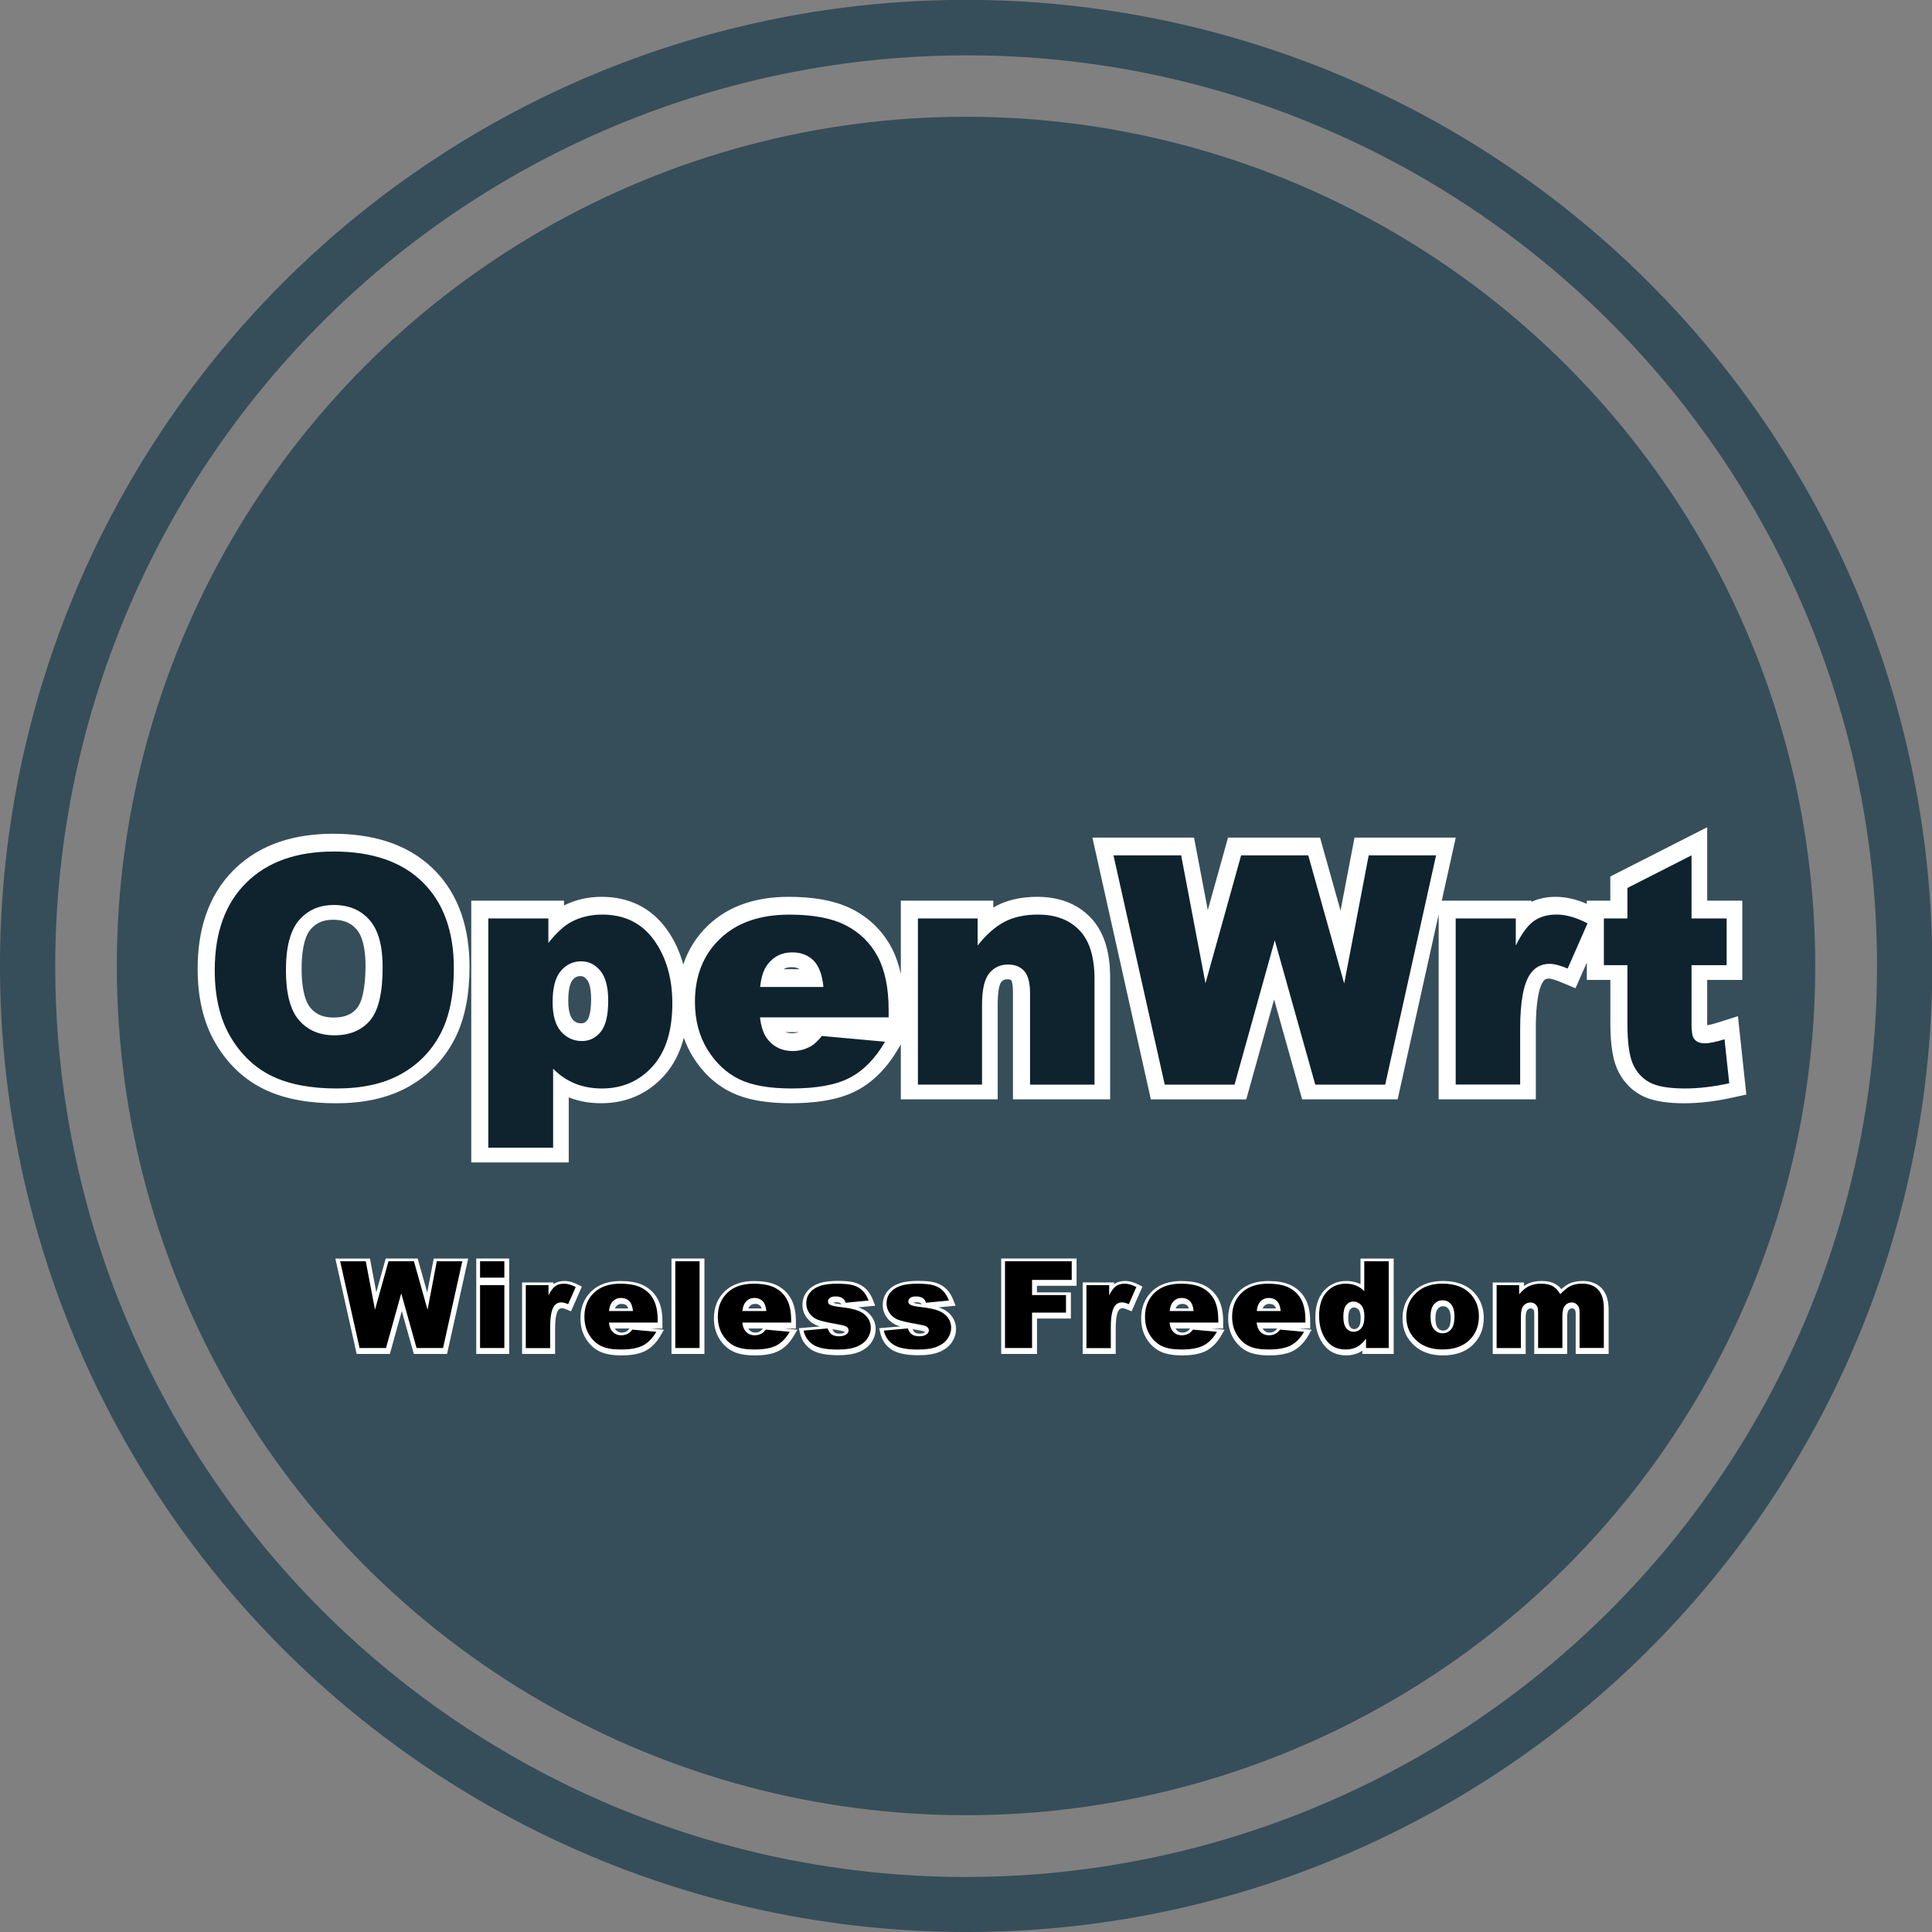 <?xml version="1.0" encoding="UTF-8" standalone="no"?>
<svg
   xmlns:dc="http://purl.org/dc/elements/1.1/"
   xmlns:cc="http://creativecommons.org/ns#"
   xmlns:rdf="http://www.w3.org/1999/02/22-rdf-syntax-ns#"
   xmlns:svg="http://www.w3.org/2000/svg"
   xmlns="http://www.w3.org/2000/svg"
   xmlns:xlink="http://www.w3.org/1999/xlink"
   xmlns:sodipodi="http://sodipodi.sourceforge.net/DTD/sodipodi-0.dtd"
   xmlns:inkscape="http://www.inkscape.org/namespaces/inkscape"
   viewBox="0 0 250 250"
   version="1.1"
   id="svg27"
   sodipodi:docname="icon_openwrt.svg"
   inkscape:version="0.92.4 (5da689c313, 2019-01-14)"
   width="250"
   height="250">
  <rect x="0" y="0" width="250" height="250" fill="#808080" stroke="none"/>
  <sodipodi:namedview
     pagecolor="#ffffff"
     bordercolor="#666666"
     borderopacity="1"
     objecttolerance="10"
     gridtolerance="10000"
     guidetolerance="10000"
     inkscape:pageopacity="0"
     inkscape:pageshadow="2"
     inkscape:window-width="1920"
     inkscape:window-height="1026"
     id="namedview29"
     showgrid="false"
     inkscape:zoom="1.2928839"
     inkscape:cx="206.21743"
     inkscape:cy="109.2758"
     inkscape:window-x="-8"
     inkscape:window-y="1072"
     inkscape:window-maximized="1"
     inkscape:current-layer="svg27"
     inkscape:snap-path-clip="true"
     inkscape:snap-path-mask="true"
     inkscape:snap-perpendicular="true"
     inkscape:snap-tangential="true"
     showborder="true"
     borderlayer="true"
     inkscape:pagecheckerboard="true" />
  <defs
     id="defs13">
    <clipPath
       id="a"
       transform="translate(178.38 178.11)">
      <circle
         cx="489.3"
         cy="489.3"
         r="475.3"
         style="fill:none"
         id="circle2" />
    </clipPath>
    <radialGradient
       id="b"
       cx="466.56"
       cy="509.06"
       r="269.37"
       gradientUnits="userSpaceOnUse">
      <stop
         offset="0"
         stop-color="#fff"
         id="stop5" />
      <stop
         offset="0.43"
         stop-color="#eaeaea"
         id="stop7" />
      <stop
         offset="1"
         stop-color="#c8c8c8"
         id="stop9" />
    </radialGradient>
    <radialGradient
       id="c"
       cx="557.8"
       cy="414.69"
       r="215.24"
       xlink:href="#b" />
  </defs>
  <ellipse
     style="opacity:1;fill:#364e59;fill-opacity:1;fill-rule:nonzero;stroke:none;stroke-width:0;stroke-miterlimit:4;stroke-dasharray:none;stroke-opacity:1"
     id="path5119"
     cx="125.004"
     cy="124.998"
     rx="109.889"
     ry="109.89" />
  <path
     d="M 124.977,250 A 125.062,125.026 0 0 1 76.309,9.839 a 125.06,125.024 0 0 1 97.335,230.338 124.249,124.213 0 0 1 -48.667,9.822 z m 0,-242.832 A 117.907,117.873 0 0 0 79.097,233.59 117.906,117.871 0 0 0 170.859,16.428 117.133,117.099 0 0 0 124.977,7.167 Z"
     style="fill:#364e59;fill-opacity:1;stroke-width:0.255"
     id="path21"
     inkscape:connector-curvature="0" />
  <g
     id="g827"
     transform="matrix(0.006,0,0,0.006,-122.596,-214.51)">
    <g
       id="g954"
       transform="matrix(0.835,0,0,0.835,23686.892,53592.738)">
      <path
         style="fill:#ffffff;stroke-width:1.233"
         inkscape:connector-curvature="0"
         d="m 33177.835,12683.164 c 0,77.674 9.863,188.636 61.645,251.515 36.987,43.152 78.907,65.344 135.621,65.344 56.715,0 99.867,-19.726 135.621,-62.879 51.783,-61.646 60.413,-182.471 60.413,-258.912 0,-76.442 -8.63,-182.472 -61.645,-244.118 -35.755,-41.92 -75.209,-62.878 -130.69,-62.878 -57.947,0 -102.333,20.958 -139.32,65.344 -51.782,61.646 -61.645,168.91 -61.645,246.584 z m -1931.982,-8.631 c 0,-67.811 -8.63,-160.28 -54.248,-214.527 -33.289,-38.221 -70.276,-55.482 -120.826,-55.482 -41.919,0 -70.277,17.261 -96.167,49.317 -43.152,53.015 -49.317,170.143 -49.317,234.254 0,65.344 7.397,168.91 51.782,221.925 27.125,33.289 57.947,51.782 101.099,51.782 48.085,0 83.839,-18.493 114.662,-54.248 45.618,-54.248 53.015,-166.443 53.015,-233.021 z m -2187.195,-247.817 c -9.863,-27.124 -23.425,-53.015 -40.686,-70.275 -35.755,-35.755 -81.373,-45.619 -130.689,-45.619 -64.112,0 -110.963,23.425 -150.416,75.209 -8.63,12.328 -16.028,25.89 -23.425,41.918 h 345.216 z m -2248.841,0 c -9.863,-27.124 -23.425,-53.015 -40.687,-70.275 -35.754,-35.755 -81.372,-45.619 -130.689,-45.619 -64.111,0 -110.962,23.425 -150.416,75.209 -8.63,12.328 -16.027,25.89 -23.425,41.918 h 345.217 z m -11034.609,0 c -9.863,-27.124 -23.425,-53.015 -40.687,-70.275 -35.754,-35.755 -81.372,-45.619 -130.689,-45.619 -64.112,0 -110.962,23.425 -150.416,75.209 -8.63,12.328 -16.028,25.89 -23.425,41.918 h 345.217 z m -3446.003,0 c -9.864,-27.124 -23.427,-53.015 -40.687,-70.275 -35.755,-35.755 -81.372,-45.619 -130.689,-45.619 -64.112,0 -110.962,23.425 -150.416,75.209 -8.631,12.328 -16.028,25.89 -23.425,41.918 h 345.217 z m 23135.692,-578.238 c 29.589,-20.959 61.645,-39.453 93.7,-55.481 112.196,-54.248 236.721,-73.975 360.012,-73.975 125.758,0 258.913,19.727 367.41,85.071 56.714,34.522 104.798,76.442 145.484,125.757 61.646,-56.713 130.689,-108.496 203.432,-143.017 108.497,-50.55 229.322,-67.811 347.682,-67.811 186.17,0 360.012,53.016 490.702,189.87 140.552,149.182 177.539,364.943 177.539,562.209 v 1133.051 h -850.713 v -1039.349 c 0,-23.425 -2.466,-75.208 -18.493,-94.935 l -2.466,-4.93 c -17.261,-23.427 -35.754,-39.454 -65.345,-39.454 -38.22,0 -67.81,11.096 -92.468,40.686 -35.755,41.92 -40.687,133.155 -40.687,184.937 v 953.045 h -850.713 v -1006.06 c 0,-25.892 0,-86.304 -7.397,-110.962 -6.165,-18.494 -16.028,-33.289 -30.823,-44.386 -13.562,-11.096 -29.59,-14.795 -48.084,-14.795 -38.22,0 -67.81,12.33 -92.469,41.919 -36.988,43.153 -43.152,140.554 -43.152,194.801 v 940.716 h -850.712 v -1846.909 h 807.561 z m -3137.775,835.918 c 0,-268.775 90.002,-505.496 286.037,-694.132 207.129,-198.5 474.672,-271.242 758.244,-271.242 311.928,0 612.759,81.373 824.821,320.559 159.047,180.006 229.323,396.999 229.323,634.952 0,268.776 -87.538,506.729 -283.571,695.365 -208.364,200.966 -484.537,271.242 -768.108,271.242 -256.447,0 -506.728,-59.18 -707.694,-224.391 -228.09,-188.636 -339.052,-437.685 -339.052,-732.353 z m -1039.35,834.686 c -19.727,14.795 -40.686,27.123 -60.412,38.22 -109.73,57.947 -230.556,83.838 -353.847,83.838 -250.283,0 -458.646,-94.935 -601.665,-300.831 -140.552,-200.966 -196.033,-435.221 -196.033,-676.872 0,-247.816 51.782,-504.264 223.158,-692.9 152.881,-168.909 348.915,-251.515 577.005,-251.515 106.031,0 209.596,17.261 308.23,56.714 19.726,8.63 38.22,17.261 57.947,27.125 v -662.077 h 856.877 v 2463.368 h -810.027 v -85.07 z m -2571.865,-573.307 c 7.398,14.795 14.795,28.357 24.658,39.454 41.919,46.85 90.004,66.577 152.883,66.577 43.151,0 83.837,-9.864 120.825,-30.823 27.124,-14.796 57.947,-49.317 76.441,-73.976 l 1.233,-1.232 z m 909.893,0 355.08,32.056 -87.537,150.415 c -93.702,161.513 -218.226,304.532 -385.903,393.301 -183.705,97.4 -422.891,119.593 -627.554,119.593 -184.938,0 -393.302,-20.959 -560.978,-102.332 -150.416,-73.975 -267.543,-188.637 -355.08,-330.422 -98.634,-159.047 -139.321,-339.052 -139.321,-525.222 0,-268.776 83.839,-509.196 279.873,-696.599 205.898,-197.267 475.906,-266.31 755.779,-266.31 200.965,0 425.356,24.659 605.362,118.36 155.347,81.373 274.941,198.499 357.546,352.615 92.469,173.841 119.593,379.738 119.593,574.539 v 181.238 h -316.86 z m -3158.734,0 c 7.398,14.795 14.796,28.357 24.659,39.454 40.686,46.85 90.002,66.577 152.881,66.577 43.152,0 83.839,-9.864 120.826,-30.823 27.125,-14.796 57.947,-49.317 76.44,-73.976 l 1.234,-1.232 z m 909.892,0 355.082,32.056 -87.537,150.415 c -93.702,161.513 -218.228,304.532 -385.904,393.301 -183.704,97.4 -422.89,119.593 -627.555,119.593 -184.937,0 -393.3,-20.959 -560.977,-102.332 -150.416,-73.975 -267.544,-188.637 -355.081,-330.422 -98.632,-159.047 -138.086,-339.052 -138.086,-525.222 0,-268.776 83.838,-509.196 279.872,-696.599 205.897,-197.267 475.906,-266.31 755.779,-266.31 200.964,0 425.356,24.659 605.361,118.36 155.348,81.373 274.942,198.499 357.547,352.615 92.469,173.841 119.593,379.738 119.593,574.539 v 181.238 h -318.094 z m -2500.355,-1142.914 c 83.838,-60.414 182.472,-83.839 286.037,-83.839 124.524,0 246.583,41.919 356.313,98.634 l 91.236,48.084 -279.873,636.185 -101.099,-41.919 c -34.522,-14.795 -94.934,-36.988 -133.154,-36.988 -44.386,0 -73.976,16.028 -98.634,51.782 -70.277,104.798 -77.674,350.148 -77.674,470.975 v 657.144 h -853.179 v -1846.91 h 810.027 z m -1991.161,40.685 v 170.143 h 876.604 v 675.639 h -875.371 v 914.824 h -924.688 v -2464.601 h 1946.776 v 703.995 z m -2973.797,478.373 c -4.932,-8.63 -11.096,-17.262 -19.726,-23.426 -33.29,-22.193 -75.208,-29.59 -115.895,-29.59 -17.26,0 -65.344,2.466 -82.606,12.329 49.317,20.96 167.678,35.755 218.227,40.687 z m 82.605,713.859 c -2.465,-2.466 -7.397,-4.932 -9.862,-6.165 -45.619,-22.192 -184.938,-44.384 -236.721,-53.016 -23.425,-3.698 -46.851,-7.397 -71.509,-12.328 12.329,32.055 32.056,67.81 59.18,86.304 33.289,22.193 82.606,28.357 122.059,28.357 39.454,0 93.701,-4.932 125.758,-29.591 l 3.698,-2.465 c 1.233,-2.466 4.932,-6.165 7.397,-11.096 z m -639.883,-143.018 c -28.357,-8.631 -54.249,-17.262 -80.14,-27.125 -107.263,-40.687 -194.801,-109.729 -262.611,-199.733 -73.975,-97.4 -108.497,-208.362 -108.497,-329.188 0,-128.224 36.987,-245.351 118.359,-346.45 80.141,-99.866 187.404,-167.676 309.463,-209.596 147.95,-51.782 321.792,-64.112 478.373,-64.112 144.25,0 326.722,4.932 464.809,49.317 104.797,33.288 199.733,87.537 277.406,165.211 81.373,81.373 138.086,184.937 178.773,290.968 l 53.015,135.622 -438.917,41.918 c 23.425,7.398 45.617,16.029 67.81,24.659 113.428,46.85 212.061,117.127 282.337,218.226 66.578,94.934 101.1,202.198 101.1,318.093 0,120.826 -38.22,233.021 -103.565,334.12 -76.441,118.361 -191.103,198.5 -318.093,253.982 -165.211,70.275 -366.176,87.537 -544.95,87.537 -219.458,0 -511.66,-20.96 -700.297,-146.718 -154.114,-102.332 -249.048,-249.049 -289.735,-427.822 l -28.357,-123.292 z m -1515.255,-570.841 c -4.932,-8.63 -12.33,-17.262 -19.727,-23.426 -33.29,-22.193 -75.208,-29.59 -115.895,-29.59 -17.26,0 -65.344,2.466 -82.606,12.329 49.317,20.96 168.911,35.755 218.228,40.687 z m 82.605,713.859 c -2.466,-2.466 -7.398,-4.932 -9.863,-6.165 -45.619,-22.192 -184.938,-44.384 -236.721,-53.016 -23.425,-3.698 -46.851,-7.397 -71.509,-12.328 12.33,32.055 32.056,67.81 59.18,86.304 33.289,22.193 82.606,28.357 122.059,28.357 39.454,0 93.701,-4.932 125.758,-29.591 l 3.698,-2.465 c 2.466,-2.466 6.165,-6.165 7.398,-11.096 z m -639.884,-143.018 c -28.357,-8.631 -54.249,-17.262 -80.14,-27.125 -107.263,-40.687 -194.801,-109.729 -262.611,-199.733 -73.975,-97.4 -109.73,-208.362 -109.73,-329.188 0,-128.224 36.988,-245.351 118.36,-346.45 80.139,-99.866 187.403,-167.676 308.23,-209.596 147.949,-51.782 321.79,-64.112 478.371,-64.112 144.251,0 326.723,4.932 464.811,49.317 104.797,33.288 199.732,87.537 277.406,165.211 81.372,81.373 138.086,184.937 178.773,290.968 l 51.782,135.622 -438.919,41.918 c 23.426,7.398 46.852,16.029 67.81,24.659 113.429,46.85 212.063,117.127 282.339,218.226 66.578,94.934 101.1,202.198 101.1,318.093 0,120.826 -38.222,233.021 -102.333,334.12 -76.441,118.361 -191.102,198.5 -318.093,253.982 -165.211,70.275 -367.409,87.537 -544.949,87.537 -219.459,0 -512.893,-20.96 -700.297,-146.718 -154.114,-102.332 -249.05,-249.049 -289.735,-427.822 l -28.358,-123.292 z m -1849.377,53.015 c 7.398,14.795 14.795,28.357 24.659,39.454 40.686,46.85 90.003,66.577 152.882,66.577 43.152,0 83.839,-9.864 122.059,-30.823 27.124,-14.796 57.947,-49.317 76.44,-73.976 l 1.234,-1.232 z m 909.893,0 355.081,32.056 -87.538,150.415 c -93.701,161.513 -218.226,304.532 -385.902,393.301 -183.705,97.4 -421.658,119.593 -627.555,119.593 -184.937,0 -392.068,-20.959 -560.978,-102.332 -150.415,-73.975 -267.543,-188.637 -355.08,-330.422 -98.633,-159.047 -138.087,-339.052 -138.087,-525.222 0,-268.776 83.839,-509.196 279.873,-696.599 205.897,-197.267 475.906,-266.31 755.779,-266.31 200.964,0 425.355,24.659 605.361,118.36 155.348,81.373 274.941,198.499 357.547,352.615 92.469,173.841 118.359,379.738 118.359,574.539 v 181.238 h -316.86 z m -2896.122,-1806.224 h 850.713 v 2463.368 h -850.713 z m -1459.774,1806.224 c 7.397,14.795 14.795,28.357 24.659,39.454 41.918,46.85 90.002,66.577 152.881,66.577 43.153,0 83.838,-9.864 122.059,-30.823 27.124,-14.796 57.947,-49.317 76.441,-73.976 l 1.232,-1.232 z m 909.893,0 355.08,32.056 -87.537,150.415 c -93.702,161.513 -218.226,304.532 -385.903,393.301 -183.705,97.4 -421.658,119.593 -627.555,119.593 -184.938,0 -393.301,-20.959 -560.977,-102.332 -150.416,-73.975 -267.543,-188.637 -355.08,-330.422 -98.634,-159.047 -139.32,-339.052 -139.32,-525.222 0,-268.776 83.838,-509.196 279.873,-696.599 205.896,-197.267 475.905,-266.31 755.777,-266.31 200.966,0 425.357,24.659 605.363,118.36 155.348,81.373 274.94,198.499 357.546,352.615 92.468,173.841 118.36,379.738 118.36,574.539 v 181.238 h -315.627 z M 10395.99,11802.861 c 85.072,-60.414 182.471,-83.839 286.037,-83.839 124.525,0 246.584,41.919 356.313,98.634 l 92.469,48.084 -279.873,636.185 -101.099,-41.919 c -34.522,-14.795 -94.934,-36.988 -133.154,-36.988 -44.386,0 -73.976,16.028 -98.634,51.782 -70.277,104.798 -77.674,350.148 -77.674,470.975 v 657.144 h -853.179 v -1846.91 h 810.027 v 46.852 z m -4574.124,209.596 242.885,-872.906 h 826.054 l 246.583,877.838 167.677,-876.605 h 890.167 l -546.183,2463.368 h -858.11 l -310.695,-1108.392 -308.229,1108.392 h -856.878 l -551.114,-2463.368 h 893.865 z m 3432.442,-256.448 v 1846.91 h -850.713 v -2463.368 h 850.713 z"
         id="path2" />
      <path
         inkscape:connector-curvature="0"
         d="m 34755.351,11825.665 h 584.403 v 236.721 c 83.839,-98.634 168.909,-170.142 255.213,-210.829 85.072,-41.919 188.637,-62.879 310.696,-62.879 130.689,0 233.022,23.425 309.462,69.044 76.441,45.617 138.086,114.661 186.171,204.664 98.633,-106.032 187.403,-178.774 268.775,-216.994 81.373,-38.22 181.239,-57.947 299.6,-57.947 175.074,0 311.928,51.782 409.328,155.348 98.633,103.565 147.95,265.077 147.95,485.769 v 1020.855 h -626.322 v -928.386 c 0,-73.976 -14.795,-129.456 -43.152,-163.978 -41.92,-56.714 -93.702,-83.839 -155.347,-83.839 -73.976,0 -133.156,27.125 -177.541,80.14 -44.385,53.016 -67.81,139.32 -67.81,256.447 v 840.849 h -627.555 v -895.098 c 0,-71.508 -3.699,-119.592 -12.329,-145.484 -13.562,-40.686 -35.755,-73.975 -69.044,-98.633 -32.055,-24.659 -71.508,-36.987 -115.894,-36.987 -71.508,0 -130.689,27.123 -177.54,81.372 -46.851,54.248 -69.044,143.019 -69.044,266.311 v 829.753 h -627.554 v -1626.219 z m -1703.892,816.191 c 0,145.486 29.59,253.982 88.77,323.025 59.181,69.044 131.923,104.798 221.926,104.798 90.003,0 163.978,-34.521 220.692,-102.333 57.947,-69.042 86.304,-178.772 86.304,-330.421 0,-141.785 -28.357,-246.583 -87.538,-315.627 -57.947,-69.043 -130.689,-103.564 -216.993,-103.564 -91.235,0 -166.444,34.521 -225.624,104.797 -57.947,70.277 -87.537,176.308 -87.537,319.325 z m -626.322,1.234 c 0,-249.05 83.839,-452.481 252.748,-613.993 167.678,-160.28 394.534,-241.652 680.571,-241.652 326.723,0 574.539,94.935 740.983,283.571 134.388,152.882 200.966,340.285 200.966,562.21 0,250.283 -82.605,454.947 -249.049,615.226 -166.445,159.046 -397,239.187 -691.667,239.187 -261.378,0 -474.673,-66.579 -636.185,-199.733 -199.733,-162.746 -298.367,-378.507 -298.367,-644.816 z m -1082.501,-11.097 c 0,-128.223 -27.124,-223.158 -81.373,-286.037 -54.247,-62.878 -123.291,-94.934 -205.896,-94.934 -72.742,0 -133.156,29.59 -182.473,91.236 -49.315,60.413 -73.974,161.512 -73.974,303.298 0,133.154 25.891,230.555 76.441,292.201 50.549,61.646 113.427,92.469 188.636,92.469 80.14,0 146.717,-30.823 199.733,-93.702 53.015,-60.413 78.906,-162.745 78.906,-304.531 z m 628.788,-1422.786 v 2241.443 h -586.869 v -240.418 c -81.372,102.332 -156.58,171.375 -224.391,208.363 -90.002,46.85 -191.101,70.276 -300.831,70.276 -221.925,0 -392.068,-83.838 -510.428,-252.748 -117.127,-168.91 -176.308,-373.574 -176.308,-613.992 0,-270.01 65.345,-475.907 194.801,-618.925 129.457,-143.019 294.668,-214.528 494.401,-214.528 97.4,0 186.17,16.028 265.077,48.084 80.14,33.289 150.415,81.372 212.062,146.717 v -774.272 z m -2790.092,1287.165 c -12.329,-120.825 -45.617,-208.363 -98.634,-260.145 -53.015,-51.783 -122.057,-78.907 -208.362,-78.907 -99.866,0 -180.006,39.454 -239.187,118.361 -38.22,49.317 -61.645,122.059 -72.742,219.459 h 618.925 z m 636.185,297.133 h -1257.575 c 11.097,99.867 38.22,173.841 82.606,223.158 60.413,70.277 139.319,104.799 237.952,104.799 61.646,0 120.826,-14.795 176.308,-45.619 34.522,-19.726 70.276,-53.015 109.729,-101.099 l 617.692,56.714 c -94.935,162.746 -208.363,279.873 -341.519,351.382 -133.154,70.277 -325.49,106.031 -574.538,106.031 -216.994,0 -387.137,-29.59 -511.661,-91.236 -123.292,-60.413 -226.858,-156.581 -308.23,-289.735 -81.372,-131.922 -122.059,-288.503 -122.059,-466.044 0,-253.98 81.374,-459.877 245.351,-617.691 163.978,-156.58 389.602,-235.487 678.104,-235.487 234.255,0 419.192,35.754 553.581,106.031 134.387,70.277 239.185,172.609 309.462,305.763 70.275,134.389 106.03,308.23 106.03,522.758 v 70.275 z m -2885.025,-297.133 c -12.33,-120.825 -45.619,-208.363 -98.634,-260.145 -53.015,-51.783 -122.059,-78.907 -208.363,-78.907 -99.867,0 -180.006,39.454 -239.186,118.361 -38.22,49.317 -61.645,122.059 -72.742,219.459 h 618.925 z m 636.185,297.133 h -1257.576 c 11.096,99.867 38.22,173.841 81.373,223.158 60.412,70.277 139.319,104.799 237.953,104.799 61.645,0 120.826,-14.795 176.306,-45.619 34.522,-19.726 70.277,-53.015 109.73,-101.099 l 617.692,56.714 c -94.935,162.746 -208.363,279.873 -341.518,351.382 -133.156,70.277 -325.49,106.031 -574.54,106.031 -216.993,0 -387.135,-29.59 -511.661,-91.236 -124.524,-60.413 -226.856,-156.581 -308.228,-289.735 -81.374,-131.922 -122.059,-288.503 -122.059,-466.044 0,-253.98 82.605,-459.877 245.35,-617.691 163.978,-156.58 389.602,-235.487 678.105,-235.487 234.254,0 419.192,35.754 553.579,106.031 135.621,70.277 239.186,172.609 309.463,305.763 70.276,134.389 106.031,308.23 106.031,522.758 z m -3405.318,-967.84 h 586.869 v 265.078 c 56.714,-115.894 114.661,-194.801 175.074,-237.953 60.413,-43.152 134.388,-64.112 223.158,-64.112 92.468,0 194.801,28.357 304.531,86.304 l -194.801,442.617 c -73.975,-30.823 -133.156,-45.618 -176.308,-45.618 -82.605,0 -145.484,33.29 -191.102,101.1 -64.111,94.934 -97.401,272.475 -97.401,533.853 v 546.183 h -630.02 z m -2103.357,-616.458 h 1723.619 v 482.071 h -1024.554 v 390.835 h 876.603 v 453.713 h -876.603 v 914.824 h -699.065 z m -3130.377,1791.429 621.391,-56.715 c 25.891,72.742 61.646,125.758 107.263,156.581 46.852,30.823 107.264,46.85 184.938,46.85 83.839,0 149.184,-17.26 196.034,-54.247 35.755,-25.892 54.249,-59.18 54.249,-98.634 0,-44.385 -23.426,-80.14 -70.277,-104.798 -33.289,-17.261 -123.291,-38.221 -268.776,-64.111 -216.993,-36.988 -368.642,-72.742 -453.713,-104.799 -85.072,-32.055 -155.348,-86.304 -213.295,-162.744 -57.948,-76.442 -86.305,-163.979 -86.305,-261.379 0,-107.264 30.824,-199.733 93.702,-276.174 62.879,-77.673 149.183,-135.62 258.913,-173.841 109.729,-38.22 256.447,-57.947 441.384,-57.947 194.801,0 337.82,14.795 430.289,44.385 92.469,29.59 170.142,75.208 231.788,138.087 61.646,62.878 113.429,146.717 154.114,252.748 l -591.8,56.714 c -14.795,-51.783 -40.686,-90.003 -76.44,-114.662 -49.317,-32.055 -108.497,-48.083 -177.541,-48.083 -70.276,0 -122.059,12.33 -154.114,38.22 -32.057,25.892 -48.084,55.482 -48.084,91.237 0,40.685 20.959,70.275 60.413,90.002 40.686,20.96 129.457,39.454 266.31,55.482 208.363,23.425 362.478,56.714 464.81,98.633 101.099,41.919 178.773,101.1 233.021,178.773 54.249,77.674 81.372,162.745 81.372,255.214 0,93.702 -28.357,184.937 -85.07,273.708 -56.714,88.77 -146.718,159.046 -268.777,212.061 -122.059,53.015 -289.735,78.907 -500.564,78.907 -298.366,0 -510.428,-41.919 -637.418,-126.991 -130.689,-86.304 -212.062,-207.129 -247.817,-362.477 z m -2072.534,0 621.391,-56.715 c 25.891,72.742 61.646,125.758 107.263,156.581 46.852,30.823 107.264,46.85 184.938,46.85 83.839,0 149.184,-17.26 194.801,-54.247 35.755,-25.892 54.248,-59.18 54.248,-98.634 0,-44.385 -23.425,-80.14 -70.275,-104.798 -33.29,-17.261 -123.292,-38.221 -268.776,-64.111 -216.995,-36.988 -367.41,-72.742 -453.714,-104.799 -85.071,-32.055 -155.348,-86.304 -213.295,-162.744 -57.947,-76.442 -86.304,-163.979 -86.304,-261.379 0,-107.264 30.822,-199.733 93.701,-276.174 62.88,-77.673 149.184,-135.62 258.913,-173.841 109.73,-38.22 256.448,-57.947 441.384,-57.947 194.801,0 337.82,14.795 430.289,44.385 92.469,29.59 170.142,75.208 231.788,138.087 61.646,62.878 113.429,146.717 154.115,252.748 l -593.033,56.714 c -14.795,-51.783 -40.687,-90.003 -76.442,-114.662 -49.316,-32.055 -108.496,-48.083 -177.539,-48.083 -70.277,0 -122.059,12.33 -154.114,38.22 -32.057,24.659 -48.085,55.482 -48.085,91.237 0,40.685 20.96,70.275 60.413,90.002 40.687,20.96 129.456,39.454 266.31,55.482 208.363,23.425 362.478,56.714 464.81,98.633 101.099,41.919 178.773,101.1 233.022,178.773 54.248,77.674 81.372,162.745 81.372,255.214 0,93.702 -28.357,184.937 -85.072,273.708 -56.714,88.77 -146.716,159.046 -268.775,212.061 -122.059,53.015 -289.736,78.907 -500.564,78.907 -298.367,0 -511.661,-41.919 -637.419,-126.991 -128.223,-86.304 -209.596,-207.129 -245.351,-362.477 z m -960.442,-504.264 c -12.329,-120.825 -45.618,-208.363 -98.633,-260.145 -53.016,-51.783 -122.059,-78.907 -208.363,-78.907 -99.867,0 -180.006,39.454 -239.186,118.361 -38.22,49.317 -61.646,122.059 -72.742,219.459 h 618.924 z m 637.419,297.133 h -1257.576 c 11.096,99.867 38.22,173.841 82.605,223.158 60.413,70.277 139.32,104.799 237.953,104.799 61.647,0 120.826,-14.795 176.307,-45.619 34.522,-19.726 70.277,-53.015 109.73,-101.099 l 617.691,56.714 c -94.934,162.746 -208.363,279.873 -341.517,351.382 -133.156,70.277 -325.49,106.031 -574.54,106.031 -216.994,0 -387.136,-29.59 -511.661,-91.236 -123.292,-60.413 -226.856,-156.581 -308.229,-289.735 -81.373,-131.922 -122.059,-288.503 -122.059,-466.044 0,-253.98 81.373,-459.877 245.351,-617.691 163.978,-156.58 389.602,-235.487 678.105,-235.487 234.253,0 419.191,35.754 553.579,106.031 135.621,70.277 239.186,172.609 310.695,305.763 70.276,134.389 106.031,308.23 106.031,522.758 v 70.275 z m -2989.825,-1584.298 h 627.555 v 2241.443 h -627.555 z m -1092.365,1287.165 c -12.329,-120.825 -45.618,-208.363 -98.633,-260.145 -53.016,-51.783 -122.059,-78.907 -209.596,-78.907 -99.866,0 -180.006,39.454 -239.185,118.361 -38.222,49.317 -61.647,122.059 -72.743,219.459 h 620.157 z m 636.186,297.133 h -1257.576 c 11.096,99.867 38.221,173.841 82.606,223.158 60.412,70.277 139.319,104.799 237.953,104.799 61.645,0 120.825,-14.795 176.307,-45.619 34.521,-19.726 70.276,-53.015 109.729,-101.099 l 617.692,56.714 c -94.934,162.746 -208.363,279.873 -341.518,351.382 -133.155,70.277 -325.49,106.031 -574.54,106.031 -216.993,0 -387.136,-29.59 -511.66,-91.236 -123.292,-60.413 -226.857,-156.581 -308.229,-289.735 -81.373,-131.922 -122.059,-288.503 -122.059,-466.044 0,-253.98 82.605,-459.877 245.351,-617.691 163.977,-156.58 389.601,-235.487 678.103,-235.487 234.255,0 419.193,35.754 553.58,106.031 135.621,70.277 239.186,172.609 309.463,305.763 70.276,134.389 106.031,308.23 106.031,522.758 v 70.275 z m -3405.318,-967.84 h 586.869 v 265.078 c 56.714,-115.894 114.661,-194.801 175.074,-237.953 60.413,-43.152 134.388,-64.112 223.158,-64.112 92.469,0 194.801,28.357 304.531,86.304 l -194.801,442.617 c -73.976,-30.823 -133.155,-45.618 -176.308,-45.618 -81.372,0 -145.484,33.29 -191.101,101.1 -64.112,94.934 -97.401,272.475 -97.401,533.853 v 546.183 h -630.021 z m -1181.135,0 h 627.555 v 1624.985 h -627.555 z m 0,-616.458 h 627.555 v 422.891 h -627.555 z m -3613.68,0 h 662.077 l 237.953,1251.411 348.916,-1251.411 h 657.145 l 351.381,1252.643 239.186,-1252.643 h 658.377 l -496.865,2241.443 h -684.269 l -395.766,-1411.69 -393.301,1411.69 h -683.036 z"
         id="path4"
         style="stroke-width:1.233" />
      <path
         style="fill:#ffffff"
         inkscape:connector-curvature="0"
         d="m 16757.441,3666 c -63,-42 -137,-53 -216,-53 -81,0 -144,17 -200,53 z m -5978,810 c 0,140 16,373 113,486 62,73 127,102 223,102 70,0 111,-28 155,-82 87,-106 100,-414 100,-541 0,-136 -14,-392 -107,-504 -48,-58 -92,-92 -168,-92 -90,0 -147,31 -204,99 -97,113 -112,393 -112,532 z M 3892.441,3656 c 0,294 31,778 234,1015 156,182 357,244 594,244 231,0 444,-54 597,-234 201,-237 226,-815 226,-1106 0,-287 -34,-715 -235,-943 -160,-182 -365,-243 -605,-243 -233,0 -422,68 -576,245 -204,237 -235,727 -235,1022 z m -2685,-5 c 0,-951 245,-1867 937,-2553 691,-686 1607,-930 2564,-930 955,0 1895,229 2591,914 687,676 930,1581 930,2522 0,644 -94,1320 -400,1897 -273,516 -672,920 -1184,1205 -567,316 -1221,423 -1864,423 -627,0 -1284,-85 -1854,-361 -536,-259 -948,-666 -1250,-1174 -349,-588 -470,-1269 -470,-1943 z M 16389.441,5291 c 50,20 105,29 168,29 61,0 119,-9 174,-29 z m 2980,-1504 V 1896 h 2388 v 177 c 26,-15 52,-30 79,-43 326,-170 691,-233 1056,-233 526,0 1013,153 1380,537 394,412 503,996 503,1545 v 3149 h -2510 V 4247 c 0,-61 -7,-243 -43,-293 -23,-26 -73,-27 -104,-27 -69,0 -113,18 -156,71 -79,97 -91,432 -91,548 v 2482 h -2502 V 5606 l -60,104 c -260,447 -607,841 -1070,1087 -505,268 -1153,331 -1717,331 -510,0 -1075,-58 -1538,-284 -419,-205 -746,-526 -989,-921 -96,-156 -172,-318 -231,-486 -94,363 -256,704 -518,990 -429,469 -979,701 -1617,701 -287,0 -570,-46 -837,-152 V 8658 H 8274.441 V 1896 h 2396 v 124 c 301,-152 629,-223 967,-223 695,0 1277,270 1683,835 203,282 342,590 430,913 124,-374 332,-714 637,-1007 567,-544 1312,-741 2085,-741 554,0 1162,69 1660,328 433,225 769,556 997,986 111,211 188,440 240,676 z m 17717,-1809 v -82 h 608 v -624 l 2502,-1272 v 1896 h 907 v 2047 h -907 v 1099 c 0,19 0,45 1,72 101,-15 219,-52 299,-77 l 494,-157 217,2024 -369,81 c -405,89 -821,144 -1237,144 -361,0 -790,-34 -1112,-208 -283,-152 -491,-387 -619,-680 -153,-348 -175,-831 -175,-1207 V 3943 h -608 v -448 l -292,663 -384,-160 c -71,-30 -223,-89 -302,-89 -75,0 -113,20 -154,82 -166,246 -185,890 -185,1175 v 1861 h -2510 V 2254 l -1059,4774 h -2467 l -724,-2579 -719,2580 h -2464 l -1510,-6762 h 2625 l 356,1872 522,-1872 h 2377 l 529,1887 361,-1887 h 2615 l -361,1629 h 2317 v 30 c 195,-90 408,-129 627,-129 277,0 548,71 801,181 z"
         id="path6-6" />
      <path
         style="fill:#0e232e"
         inkscape:connector-curvature="0"
         d="M 39791.94,725.706 V 2354.706 h 907 v 1207 h -907 v 1519 c 0,182 18,303 53,363 54,91 150,137 286,137 122,0 293,-35 513,-105 l 122,1137 c -409,90 -791,134 -1146,134 -412,0 -716,-52 -911,-157 -194,-105 -338,-265 -433,-478 -93,-214 -140,-561 -140,-1039 v -1511 h -608 v -1207 h 608 v -787 z m -6090,1629 h 1551 v 700 c 150,-305 304,-514 462,-629 160,-114 355,-171 588,-171 246,0 513,76 803,227 l -513,1167 c -195,-81 -351,-121 -465,-121 -216,0 -386,90 -505,267 -171,251 -257,721 -257,1409 v 1442 h -1665 v -4291 z m -8840,-1629 h 1748 l 628,3304 921,-3304 h 1734 l 928,3310 633,-3310 h 1740 l -1314,5922 h -1806 l -1046,-3728 -1039,3728 h -1803 z m -5052,1629 h 1543 v 699 c 230,-287 462,-491 698,-613 236,-123 522,-185 860,-185 458,0 815,135 1074,407 258,270 387,689 387,1256 v 2729 h -1665 v -2362 c 0,-270 -50,-460 -150,-572 -100,-112 -240,-168 -420,-168 -198,0 -361,76 -484,226 -123,152 -186,422 -186,813 v 2062 h -1656 v -4292 z m -2439,1770 c -32,-320 -119,-548 -259,-686 -140,-138 -323,-207 -552,-207 -264,0 -474,105 -633,313 -100,130 -164,323 -191,580 z m 1682,786 h -3321 c 31,263 101,460 217,590 159,186 369,279 627,279 164,0 319,-40 465,-120 90,-51 187,-141 290,-269 l 1631,149 c -250,430 -551,740 -903,926 -352,188 -859,281 -1517,281 -573,0 -1022,-80 -1351,-241 -327,-160 -599,-415 -816,-764 -215,-350 -323,-761 -323,-1232 0,-671 216,-1216 649,-1630 431,-415 1029,-623 1791,-623 619,0 1106,94 1464,280 358,186 631,455 819,809 187,353 280,813 280,1380 v 185 z m -8676.999,-396 c 0,342 72,594 215,759 143,165 325,248 544,248 191.999,0 351.999,-78 482.999,-237 129,-158 194,-427 194,-806 0,-350 -68,-606 -202,-771 -136,-164 -300,-245 -494.999,-245 -211,0 -386,83 -527,248 -142,166 -212,433 -212,804 z m -1661,3761 v -5921 h 1551 v 633 c 214,-267 411,-448 590,-542 240,-127 507.999,-190 799.999,-190 577,0 1022,219 1339,659 315,440 473,984 473,1631 0,715 -172,1261 -516,1637 -344,377 -778,564 -1304,564 -255,0 -486.999,-43 -695.999,-128 -211,-87 -398,-214 -563,-383 v 2041 H 8714.941 Z m -5227,-4581 c 0,597 112,1027 336,1287 225,260 530,392 916,392 395,0 703,-128 920,-383 218,-256 326,-714 326,-1377 0,-557 -114,-963 -340,-1220 -227,-258 -534,-386 -922,-386 -372,0 -671,131 -896,392 -227,260 -340,692 -340,1295 z m -1839,-4 c 0,-966 271,-1719 813,-2256 542,-539 1297,-808 2265,-808 992,0 1756,265 2293,793 537,529 805,1271 805,2223 0,692 -116,1259 -351,1701 -234,442 -574,787 -1017,1034 -444,247 -996,369 -1658,369 -671,0 -1228,-106 -1669,-318 -440,-214 -798,-550 -1071,-1010 -273,-460 -410,-1036 -410,-1728 z"
         id="path8" />
    </g>
  </g>
</svg>
